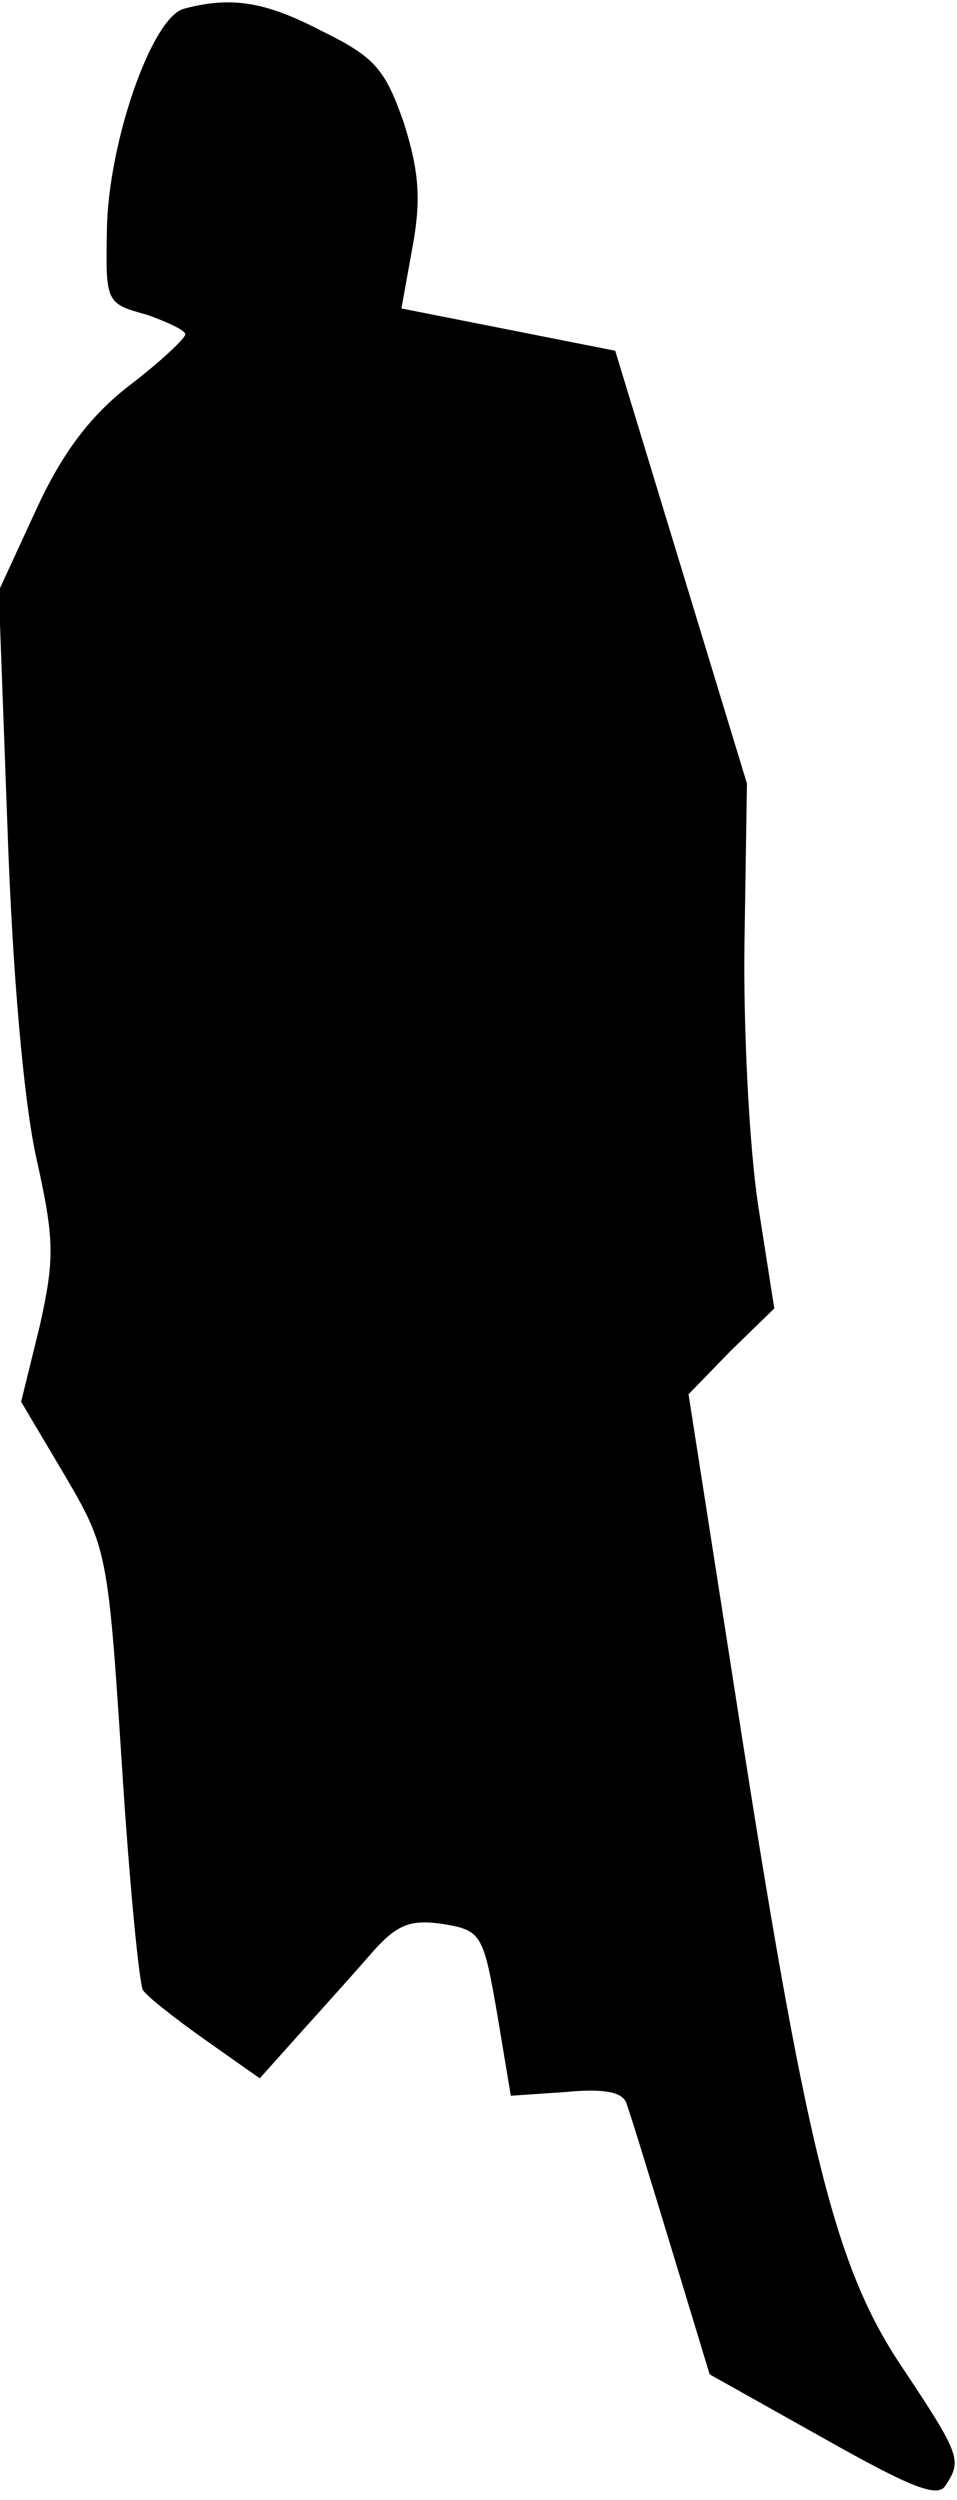 <?xml version="1.0" standalone="no"?>
<!DOCTYPE svg PUBLIC "-//W3C//DTD SVG 20010904//EN"
 "http://www.w3.org/TR/2001/REC-SVG-20010904/DTD/svg10.dtd">
<svg version="1.0" xmlns="http://www.w3.org/2000/svg"
 width="77pt" height="201pt" viewBox="0 0 77 201"
 preserveAspectRatio="xMidYMid meet">
<g transform="translate(0,201) scale(0.1,-0.1)"
fill="#000000" stroke="none">
<path fill="#000000" stroke="none" d="M148 2003 c-26 -7 -61 -108 -62 -178
-1 -58 -1 -59 32 -68 17 -6 32 -13 31 -16 0 -3 -20 -22 -45 -41 -31 -24 -54
-54 -75 -100 l-30 -65 7 -190 c4 -117 13 -219 23 -265 15 -67 15 -82 3 -136
l-15 -61 35 -59 c34 -58 35 -62 46 -232 6 -95 14 -177 17 -182 3 -5 26 -23 50
-40 l44 -31 34 38 c19 21 45 50 58 65 19 21 30 25 56 21 30 -5 32 -8 43 -72
l11 -66 44 3 c31 3 46 0 49 -9 3 -8 19 -60 36 -116 l31 -102 91 -51 c71 -40
93 -49 99 -38 13 20 12 24 -36 96 -54 81 -77 176 -134 544 l-37 237 34 35 35
34 -13 83 c-7 46 -12 141 -11 211 l2 128 -53 174 -53 174 -86 17 -86 17 9 50
c7 38 5 61 -7 99 -15 43 -23 53 -66 74 -46 24 -73 28 -111 18z"/>
</g>
</svg>
